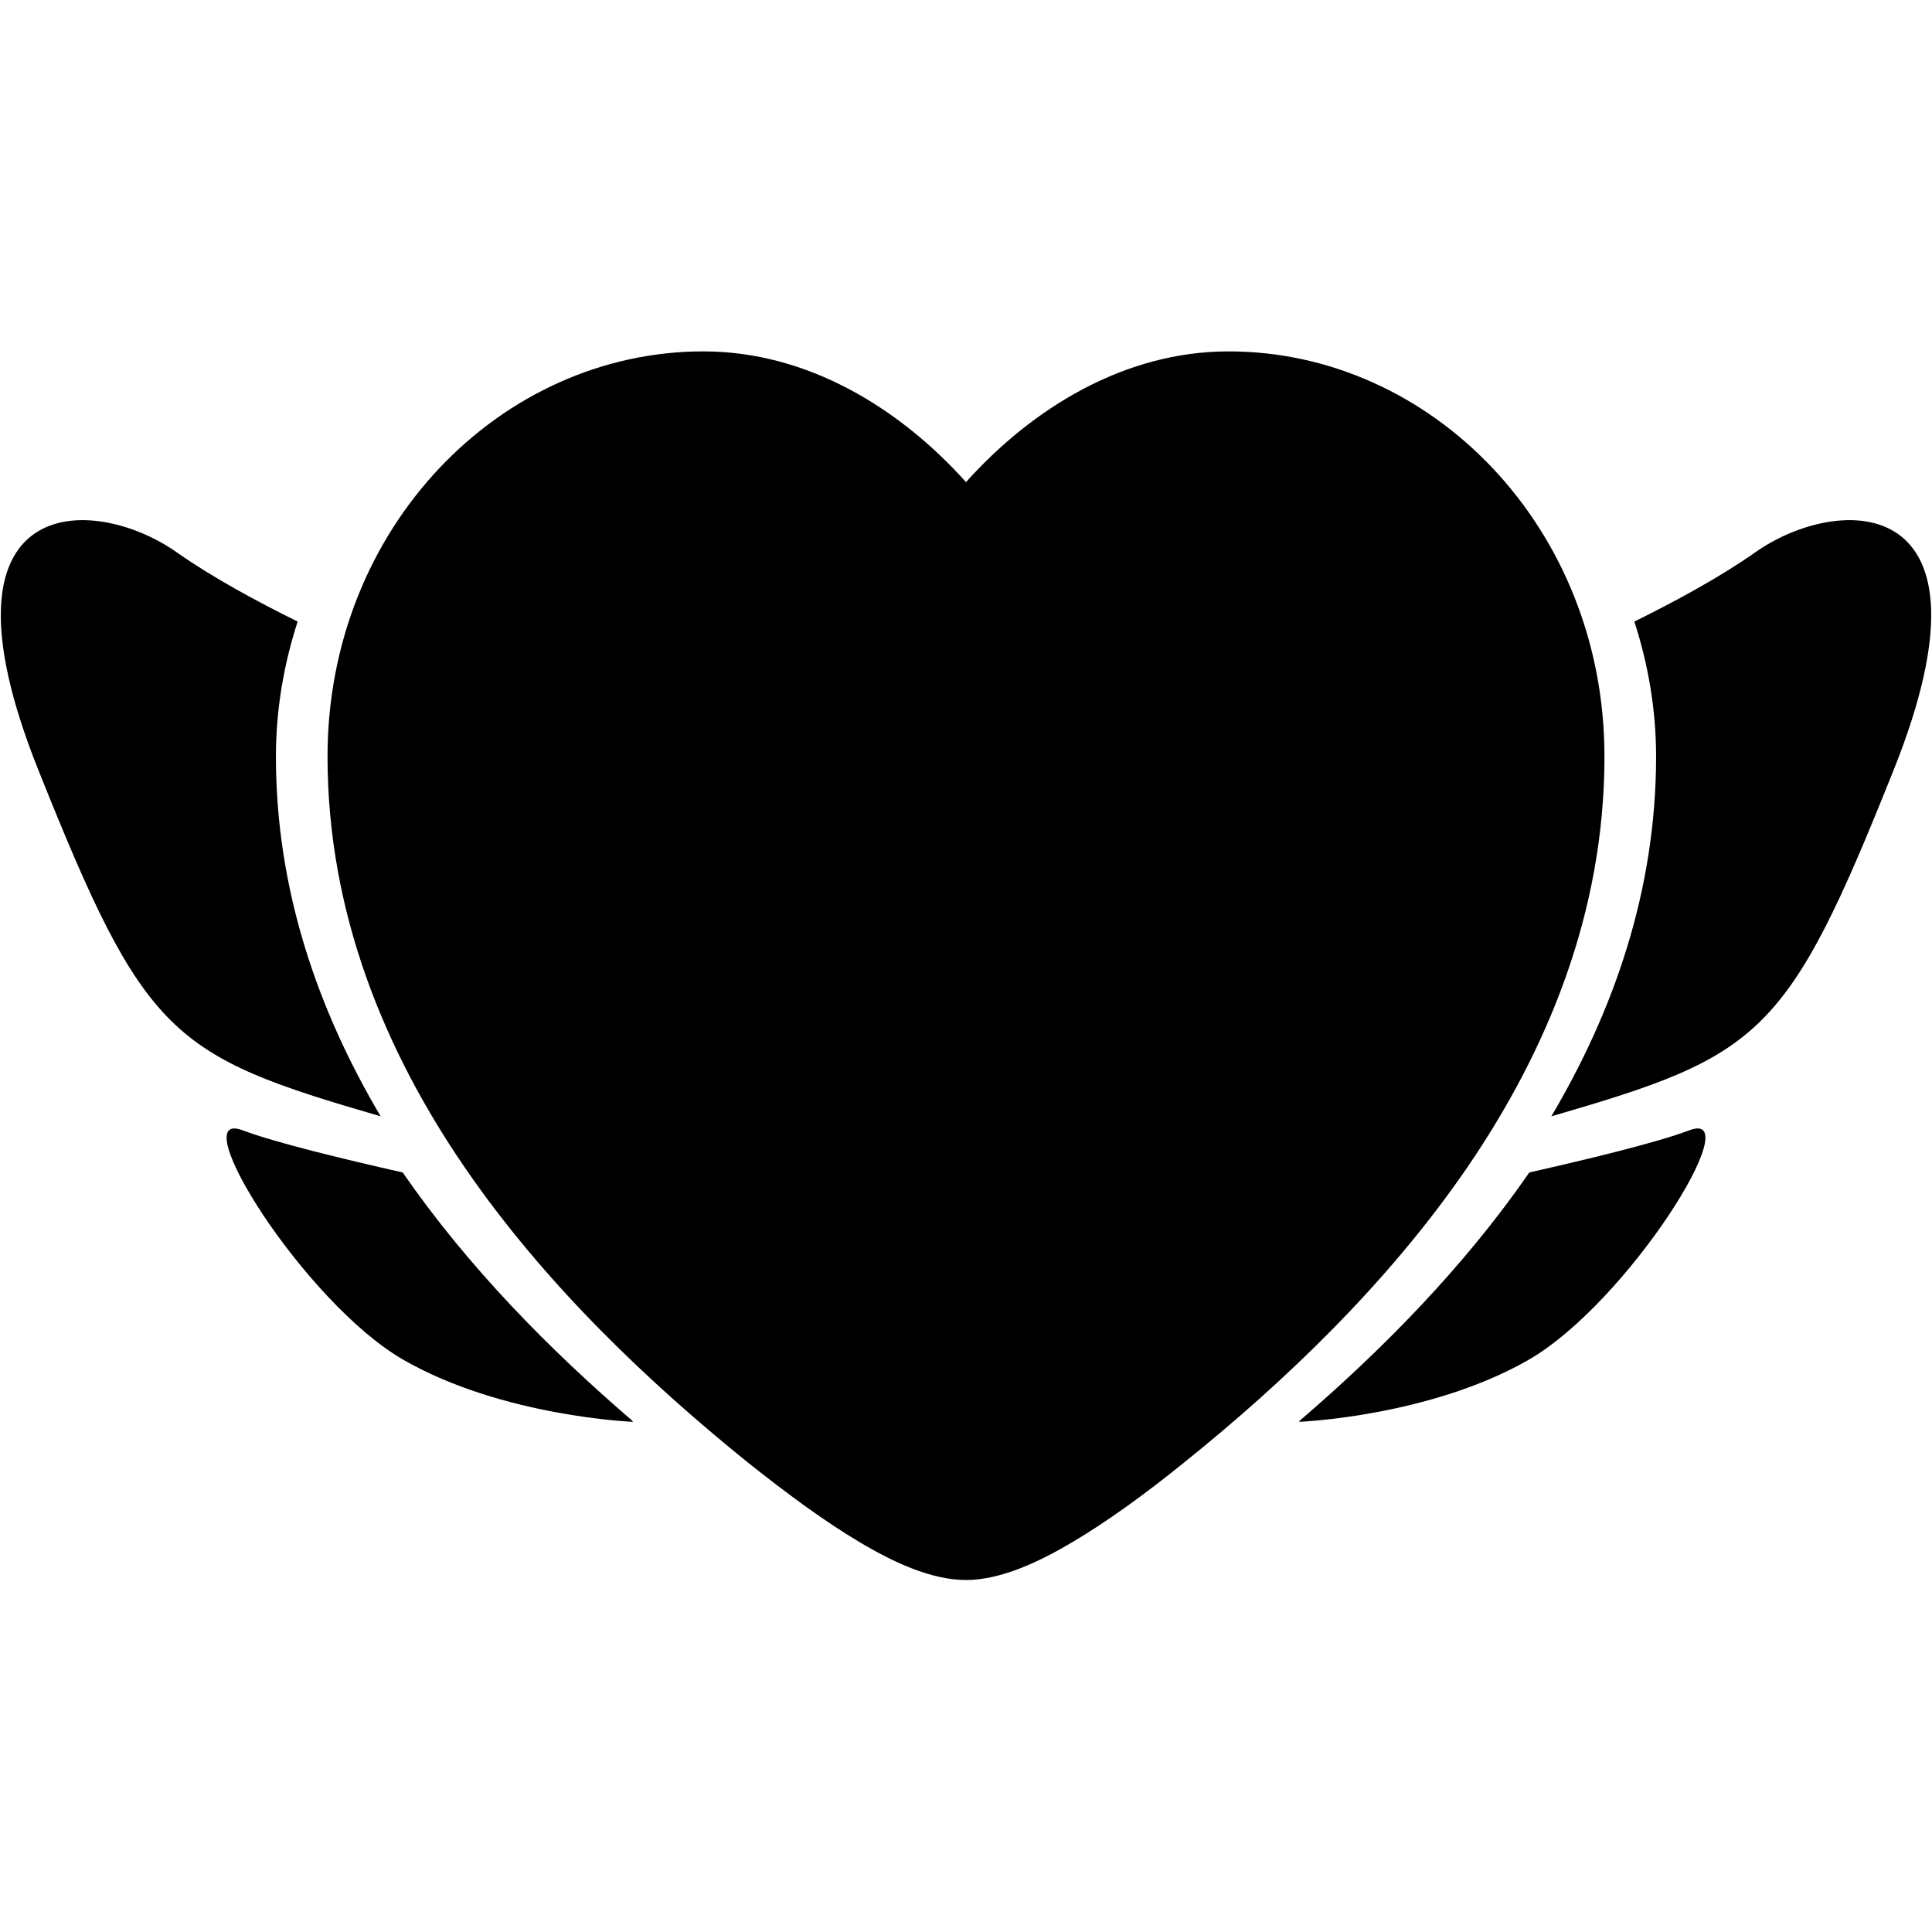 <?xml version="1.0" encoding="utf-8"?>
<!-- Generator: Adobe Illustrator 25.0.1, SVG Export Plug-In . SVG Version: 6.00 Build 0)  -->
<svg version="1.1" id="Layer_1" xmlns="http://www.w3.org/2000/svg" xmlns:xlink="http://www.w3.org/1999/xlink" x="0px" y="0px"
	 viewBox="0 0 64 64" style="enable-background:new 0 0 64 64;" xml:space="preserve">
<style type="text/css">
	.st0{clip-path:url(#SVGID_2_);}
	.st1{clip-path:url(#SVGID_4_);fill:#231F20;}
	.st2{clip-path:url(#SVGID_6_);}
	.st3{clip-path:url(#SVGID_8_);fill:#231F20;}
	.st4{clip-path:url(#SVGID_10_);}
	.st5{clip-path:url(#SVGID_12_);fill:#231F20;}
	.st6{clip-path:url(#SVGID_14_);}
	.st7{clip-path:url(#SVGID_16_);fill:#231F20;}
	.st8{stroke:#000000;stroke-width:1.1;stroke-miterlimit:10;}
	.st9{fill:url(#SVGID_17_);}
	.st10{fill:#FFFFFF;}
	.st11{fill-rule:evenodd;clip-rule:evenodd;}
	.st12{fill:none;stroke:#231F20;stroke-width:3;stroke-miterlimit:10;}
	.st13{fill:url(#SVGID_18_);}
	.st14{fill:url(#SVGID_19_);}
	.st15{opacity:0.66;fill:url(#SVGID_20_);}
	.st16{fill:none;stroke:#000000;stroke-width:7;stroke-miterlimit:10;}
	.st17{fill:none;stroke:#000000;stroke-width:3;stroke-linecap:round;stroke-miterlimit:10;}
	.st18{fill:#FF1A51;}
	.st19{fill:url(#SVGID_21_);}
	.st20{fill:url(#SVGID_22_);}
	.st21{fill:#853900;}
	.st22{fill:#6F53C2;}
	.st23{fill:url(#SVGID_23_);}
	.st24{fill:url(#SVGID_24_);}
	.st25{fill:#B66643;}
	.st26{fill:url(#SVGID_25_);}
	.st27{fill:url(#SVGID_26_);}
	.st28{fill:none;stroke:#FF1A51;stroke-width:2;stroke-miterlimit:10;}
	.st29{fill:none;stroke:#FF1A51;stroke-width:2;stroke-linecap:round;stroke-miterlimit:10;}
	.st30{stroke:#000000;stroke-width:2;stroke-miterlimit:10;}
	.st31{fill:none;stroke:#000000;stroke-width:2;stroke-miterlimit:10;}
	.st32{fill-rule:evenodd;clip-rule:evenodd;fill:none;stroke:#000000;stroke-width:2;stroke-miterlimit:10;}
	.st33{fill:url(#SVGID_27_);}
	.st34{fill:url(#SVGID_28_);}
	.st35{fill:url(#SVGID_29_);}
	.st36{fill:url(#SVGID_30_);}
	.st37{fill:url(#SVGID_31_);}
	.st38{opacity:0.84;}
	.st39{fill:#FEFEFE;}
	.st40{fill:#FCFCFC;}
	.st41{fill:#FDFDFD;}
	.st42{fill:#E94335;}
	.st43{fill:#34A753;}
	.st44{fill:#4284F3;}
	.st45{fill:#FABB05;}
	.st46{fill:none;stroke:#000000;stroke-width:3;stroke-miterlimit:10;}
	.st47{fill:url(#SVGID_32_);}
	.st48{fill:url(#SVGID_33_);}
	.st49{fill:url(#SVGID_34_);}
	.st50{fill:url(#SVGID_35_);}
</style>
<g>
	<path class="st11" d="M10.85,25.06c0-7.58,5.73-13.42,12.45-13.42c3.46,0,6.51,1.89,8.7,4.33c2.19-2.44,5.24-4.33,8.7-4.33
		c6.72,0,12.45,5.84,12.45,13.42c0,5.19-1.91,9.76-4.55,13.62c-2.64,3.85-6.09,7.13-9.39,9.78c-1.26,1.02-2.54,1.95-3.71,2.64
		c-1.1,0.65-2.36,1.24-3.5,1.24c-1.15,0-2.41-0.59-3.5-1.24c-1.17-0.69-2.44-1.63-3.71-2.64c-3.3-2.66-6.75-5.93-9.39-9.78
		C12.76,34.83,10.85,30.26,10.85,25.06z"/>
	<g>
		<g>
			<path class="st11" d="M58.14,18.3c-1.15,0.81-2.64,1.62-4,2.29c0.45,1.39,0.72,2.89,0.72,4.47c0,4.45-1.41,8.44-3.47,11.92
				c6.96-2.02,7.81-2.63,11.35-11.5C66.43,16.24,60.93,16.33,58.14,18.3z"/>
			<path class="st11" d="M55.97,37.44c-1.11,0.42-3.46,0.98-5.31,1.4c-2.17,3.14-4.87,5.87-7.59,8.21l-0.04,0.05
				c0,0,4.32-0.17,7.6-2.05C53.92,43.16,57.95,36.7,55.97,37.44z"/>
		</g>
		<g>
			<path class="st11" d="M5.86,18.3c1.15,0.81,2.64,1.62,4,2.29c-0.45,1.39-0.72,2.89-0.72,4.47c0,4.45,1.41,8.44,3.47,11.92
				c-6.96-2.02-7.81-2.63-11.35-11.5C-2.43,16.24,3.07,16.33,5.86,18.3z"/>
			<path class="st11" d="M8.03,37.44c1.11,0.42,3.46,0.98,5.31,1.4c2.17,3.14,4.87,5.87,7.59,8.21l0.04,0.05c0,0-4.32-0.17-7.6-2.05
				S6.05,36.7,8.03,37.44z"/>
		</g>
	</g>
</g>
</svg>
